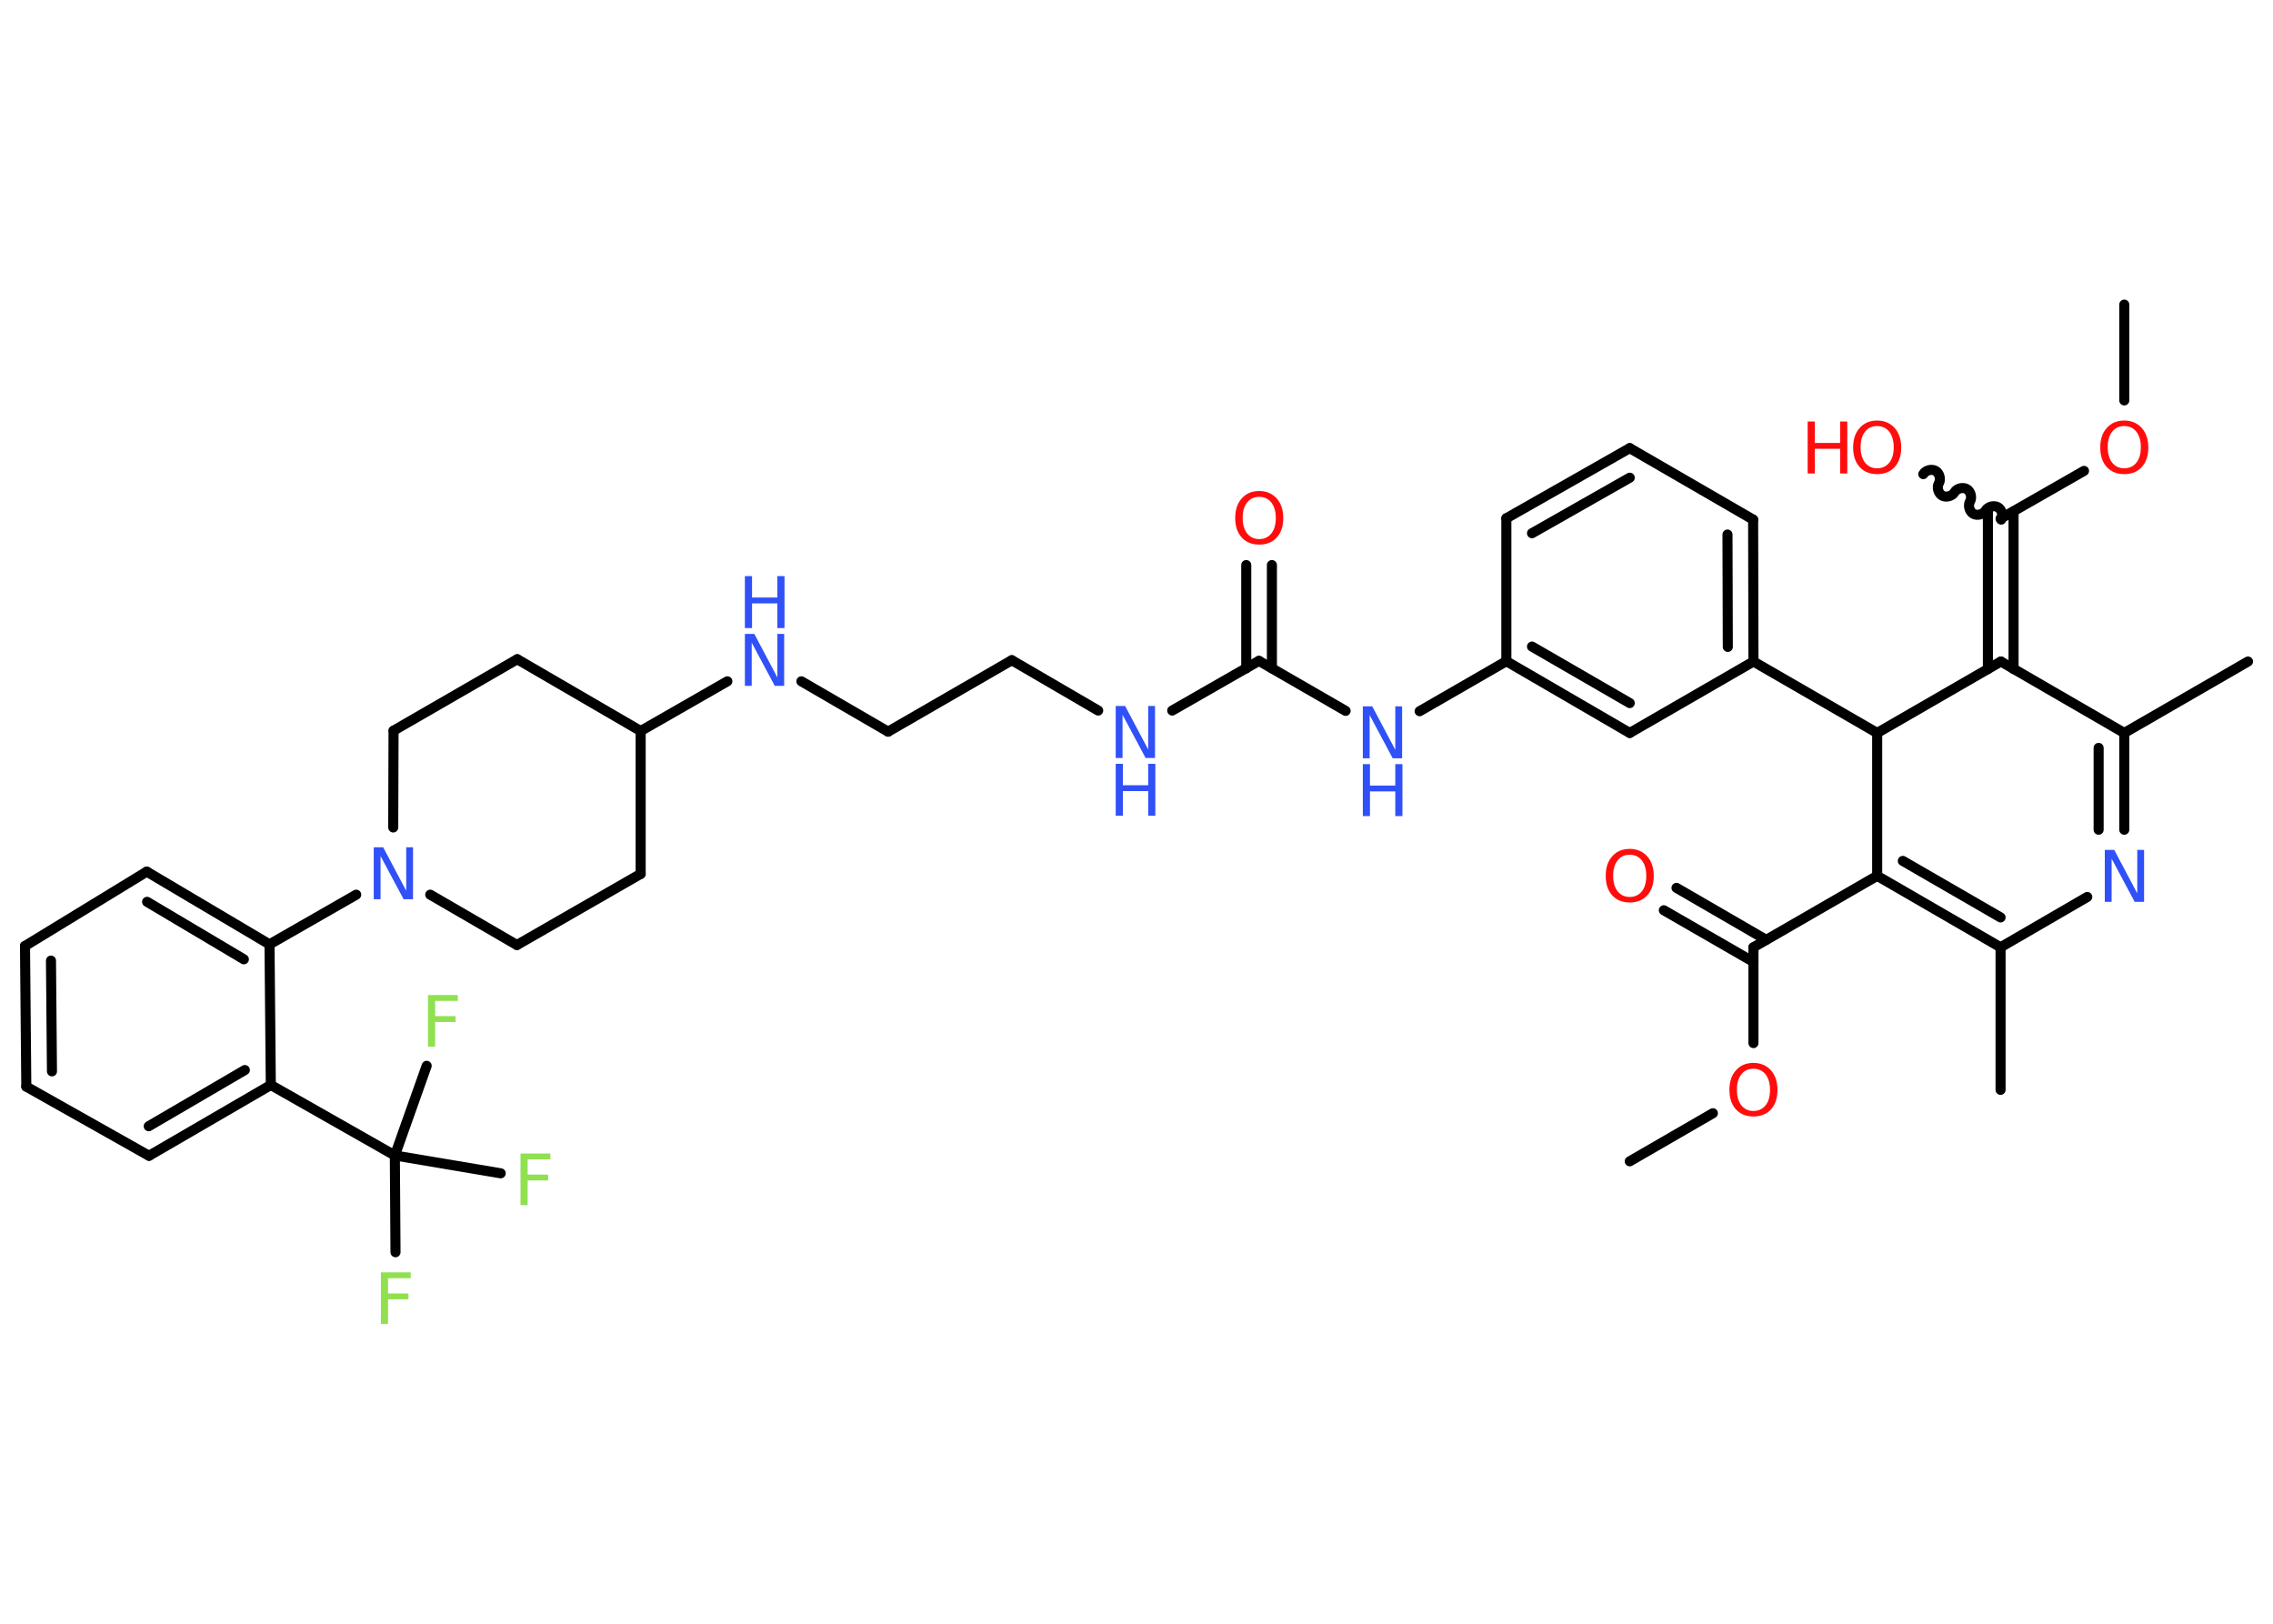 <?xml version='1.0' encoding='UTF-8'?>
<!DOCTYPE svg PUBLIC "-//W3C//DTD SVG 1.1//EN" "http://www.w3.org/Graphics/SVG/1.1/DTD/svg11.dtd">
<svg version='1.2' xmlns='http://www.w3.org/2000/svg' xmlns:xlink='http://www.w3.org/1999/xlink' width='70.0mm' height='50.0mm' viewBox='0 0 70.0 50.0'>
  <desc>Generated by the Chemistry Development Kit (http://github.com/cdk)</desc>
  <g stroke-linecap='round' stroke-linejoin='round' stroke='#000000' stroke-width='.31' fill='#3050F8'>
    <rect x='.0' y='.0' width='70.0' height='50.0' fill='#FFFFFF' stroke='none'/>
    <g id='mol1' class='mol'>
      <line id='mol1bnd1' class='bond' x1='50.19' y1='35.76' x2='52.75' y2='34.28'/>
      <line id='mol1bnd2' class='bond' x1='54.0' y1='32.12' x2='54.0' y2='29.17'/>
      <g id='mol1bnd3' class='bond'>
        <line x1='54.0' y1='29.62' x2='51.24' y2='28.03'/>
        <line x1='54.39' y1='28.94' x2='51.63' y2='27.34'/>
      </g>
      <line id='mol1bnd4' class='bond' x1='54.0' y1='29.17' x2='57.81' y2='26.97'/>
      <g id='mol1bnd5' class='bond'>
        <line x1='57.81' y1='26.97' x2='61.61' y2='29.17'/>
        <line x1='58.6' y1='26.51' x2='61.61' y2='28.25'/>
      </g>
      <line id='mol1bnd6' class='bond' x1='61.61' y1='29.17' x2='61.61' y2='33.56'/>
      <line id='mol1bnd7' class='bond' x1='61.61' y1='29.17' x2='64.28' y2='27.62'/>
      <g id='mol1bnd8' class='bond'>
        <line x1='65.42' y1='25.55' x2='65.42' y2='22.57'/>
        <line x1='64.63' y1='25.55' x2='64.63' y2='23.03'/>
      </g>
      <line id='mol1bnd9' class='bond' x1='65.42' y1='22.57' x2='69.23' y2='20.37'/>
      <line id='mol1bnd10' class='bond' x1='65.42' y1='22.57' x2='61.62' y2='20.37'/>
      <g id='mol1bnd11' class='bond'>
        <line x1='61.22' y1='20.6' x2='61.22' y2='15.75'/>
        <line x1='62.01' y1='20.6' x2='62.01' y2='15.75'/>
      </g>
      <path id='mol1bnd12' class='bond' d='M59.23 14.6c.07 -.12 .26 -.17 .38 -.1c.12 .07 .17 .26 .1 .38c-.07 .12 -.02 .31 .1 .38c.12 .07 .31 .02 .38 -.1c.07 -.12 .26 -.17 .38 -.1c.12 .07 .17 .26 .1 .38c-.07 .12 -.02 .31 .1 .38c.12 .07 .31 .02 .38 -.1c.07 -.12 .26 -.17 .38 -.1c.12 .07 .17 .26 .1 .38' fill='none' stroke='#000000' stroke-width='.31'/>
      <line id='mol1bnd13' class='bond' x1='61.61' y1='15.97' x2='64.18' y2='14.5'/>
      <line id='mol1bnd14' class='bond' x1='65.42' y1='12.33' x2='65.42' y2='9.38'/>
      <line id='mol1bnd15' class='bond' x1='61.62' y1='20.37' x2='57.81' y2='22.57'/>
      <line id='mol1bnd16' class='bond' x1='57.81' y1='26.97' x2='57.81' y2='22.57'/>
      <line id='mol1bnd17' class='bond' x1='57.81' y1='22.57' x2='54.0' y2='20.37'/>
      <g id='mol1bnd18' class='bond'>
        <line x1='54.0' y1='20.37' x2='53.99' y2='16.0'/>
        <line x1='53.21' y1='19.92' x2='53.2' y2='16.46'/>
      </g>
      <line id='mol1bnd19' class='bond' x1='53.99' y1='16.0' x2='50.19' y2='13.8'/>
      <g id='mol1bnd20' class='bond'>
        <line x1='50.19' y1='13.8' x2='46.39' y2='15.96'/>
        <line x1='50.19' y1='14.71' x2='47.18' y2='16.42'/>
      </g>
      <line id='mol1bnd21' class='bond' x1='46.39' y1='15.96' x2='46.39' y2='20.36'/>
      <line id='mol1bnd22' class='bond' x1='46.39' y1='20.36' x2='43.72' y2='21.9'/>
      <line id='mol1bnd23' class='bond' x1='41.44' y1='21.89' x2='38.77' y2='20.35'/>
      <g id='mol1bnd24' class='bond'>
        <line x1='38.38' y1='20.58' x2='38.38' y2='17.4'/>
        <line x1='39.17' y1='20.58' x2='39.17' y2='17.4'/>
      </g>
      <line id='mol1bnd25' class='bond' x1='38.77' y1='20.35' x2='36.1' y2='21.88'/>
      <line id='mol1bnd26' class='bond' x1='33.82' y1='21.88' x2='31.16' y2='20.33'/>
      <line id='mol1bnd27' class='bond' x1='31.16' y1='20.33' x2='27.35' y2='22.53'/>
      <line id='mol1bnd28' class='bond' x1='27.35' y1='22.53' x2='24.68' y2='20.98'/>
      <line id='mol1bnd29' class='bond' x1='22.4' y1='20.98' x2='19.73' y2='22.51'/>
      <line id='mol1bnd30' class='bond' x1='19.73' y1='22.51' x2='15.93' y2='20.3'/>
      <line id='mol1bnd31' class='bond' x1='15.93' y1='20.3' x2='12.12' y2='22.5'/>
      <line id='mol1bnd32' class='bond' x1='12.12' y1='22.5' x2='12.11' y2='25.48'/>
      <line id='mol1bnd33' class='bond' x1='10.97' y1='27.55' x2='8.3' y2='29.08'/>
      <g id='mol1bnd34' class='bond'>
        <line x1='8.3' y1='29.08' x2='4.52' y2='26.84'/>
        <line x1='7.51' y1='29.54' x2='4.53' y2='27.77'/>
      </g>
      <line id='mol1bnd35' class='bond' x1='4.52' y1='26.84' x2='.77' y2='29.13'/>
      <g id='mol1bnd36' class='bond'>
        <line x1='.77' y1='29.13' x2='.81' y2='33.46'/>
        <line x1='1.57' y1='29.58' x2='1.6' y2='32.99'/>
      </g>
      <line id='mol1bnd37' class='bond' x1='.81' y1='33.46' x2='4.59' y2='35.59'/>
      <g id='mol1bnd38' class='bond'>
        <line x1='4.59' y1='35.59' x2='8.34' y2='33.41'/>
        <line x1='4.58' y1='34.68' x2='7.54' y2='32.95'/>
      </g>
      <line id='mol1bnd39' class='bond' x1='8.3' y1='29.08' x2='8.34' y2='33.41'/>
      <line id='mol1bnd40' class='bond' x1='8.34' y1='33.41' x2='12.16' y2='35.58'/>
      <line id='mol1bnd41' class='bond' x1='12.16' y1='35.58' x2='12.18' y2='38.56'/>
      <line id='mol1bnd42' class='bond' x1='12.16' y1='35.58' x2='15.42' y2='36.13'/>
      <line id='mol1bnd43' class='bond' x1='12.16' y1='35.58' x2='13.14' y2='32.82'/>
      <line id='mol1bnd44' class='bond' x1='13.25' y1='27.55' x2='15.92' y2='29.1'/>
      <line id='mol1bnd45' class='bond' x1='15.92' y1='29.1' x2='19.73' y2='26.91'/>
      <line id='mol1bnd46' class='bond' x1='19.73' y1='22.51' x2='19.73' y2='26.91'/>
      <g id='mol1bnd47' class='bond'>
        <line x1='46.39' y1='20.36' x2='50.19' y2='22.57'/>
        <line x1='47.18' y1='19.91' x2='50.19' y2='21.65'/>
      </g>
      <line id='mol1bnd48' class='bond' x1='54.0' y1='20.37' x2='50.19' y2='22.57'/>
      <path id='mol1atm2' class='atom' d='M54.0 32.91q-.24 .0 -.37 .17q-.14 .17 -.14 .48q.0 .3 .14 .48q.14 .17 .37 .17q.23 .0 .37 -.17q.14 -.17 .14 -.48q.0 -.3 -.14 -.48q-.14 -.17 -.37 -.17zM54.0 32.73q.33 .0 .54 .23q.2 .23 .2 .6q.0 .38 -.2 .6q-.2 .22 -.54 .22q-.34 .0 -.54 -.22q-.2 -.22 -.2 -.6q.0 -.38 .2 -.6q.2 -.23 .54 -.23z' stroke='none' fill='#FF0D0D'/>
      <path id='mol1atm4' class='atom' d='M50.19 26.32q-.24 .0 -.37 .17q-.14 .17 -.14 .48q.0 .3 .14 .48q.14 .17 .37 .17q.23 .0 .37 -.17q.14 -.17 .14 -.48q.0 -.3 -.14 -.48q-.14 -.17 -.37 -.17zM50.19 26.14q.33 .0 .54 .23q.2 .23 .2 .6q.0 .38 -.2 .6q-.2 .22 -.54 .22q-.34 .0 -.54 -.22q-.2 -.22 -.2 -.6q.0 -.38 .2 -.6q.2 -.23 .54 -.23z' stroke='none' fill='#FF0D0D'/>
      <path id='mol1atm8' class='atom' d='M64.82 26.17h.29l.71 1.34v-1.34h.21v1.6h-.29l-.71 -1.33v1.33h-.21v-1.6z' stroke='none'/>
      <g id='mol1atm13' class='atom'>
        <path d='M57.81 13.12q-.24 .0 -.37 .17q-.14 .17 -.14 .48q.0 .3 .14 .48q.14 .17 .37 .17q.23 .0 .37 -.17q.14 -.17 .14 -.48q.0 -.3 -.14 -.48q-.14 -.17 -.37 -.17zM57.81 12.95q.33 .0 .54 .23q.2 .23 .2 .6q.0 .38 -.2 .6q-.2 .22 -.54 .22q-.34 .0 -.54 -.22q-.2 -.22 -.2 -.6q.0 -.38 .2 -.6q.2 -.23 .54 -.23z' stroke='none' fill='#FF0D0D'/>
        <path d='M55.67 12.98h.22v.66h.78v-.66h.22v1.6h-.22v-.76h-.78v.76h-.22v-1.6z' stroke='none' fill='#FF0D0D'/>
      </g>
      <path id='mol1atm14' class='atom' d='M65.42 13.12q-.24 .0 -.37 .17q-.14 .17 -.14 .48q.0 .3 .14 .48q.14 .17 .37 .17q.23 .0 .37 -.17q.14 -.17 .14 -.48q.0 -.3 -.14 -.48q-.14 -.17 -.37 -.17zM65.42 12.95q.33 .0 .54 .23q.2 .23 .2 .6q.0 .38 -.2 .6q-.2 .22 -.54 .22q-.34 .0 -.54 -.22q-.2 -.22 -.2 -.6q.0 -.38 .2 -.6q.2 -.23 .54 -.23z' stroke='none' fill='#FF0D0D'/>
      <g id='mol1atm22' class='atom'>
        <path d='M41.97 21.75h.29l.71 1.34v-1.34h.21v1.6h-.29l-.71 -1.33v1.33h-.21v-1.6z' stroke='none'/>
        <path d='M41.97 23.53h.22v.66h.78v-.66h.22v1.6h-.22v-.76h-.78v.76h-.22v-1.6z' stroke='none'/>
      </g>
      <path id='mol1atm24' class='atom' d='M38.78 15.3q-.24 .0 -.37 .17q-.14 .17 -.14 .48q.0 .3 .14 .48q.14 .17 .37 .17q.23 .0 .37 -.17q.14 -.17 .14 -.48q.0 -.3 -.14 -.48q-.14 -.17 -.37 -.17zM38.78 15.12q.33 .0 .54 .23q.2 .23 .2 .6q.0 .38 -.2 .6q-.2 .22 -.54 .22q-.34 .0 -.54 -.22q-.2 -.22 -.2 -.6q.0 -.38 .2 -.6q.2 -.23 .54 -.23z' stroke='none' fill='#FF0D0D'/>
      <g id='mol1atm25' class='atom'>
        <path d='M34.36 21.74h.29l.71 1.34v-1.34h.21v1.6h-.29l-.71 -1.33v1.33h-.21v-1.6z' stroke='none'/>
        <path d='M34.36 23.52h.22v.66h.78v-.66h.22v1.6h-.22v-.76h-.78v.76h-.22v-1.6z' stroke='none'/>
      </g>
      <g id='mol1atm28' class='atom'>
        <path d='M22.94 19.52h.29l.71 1.34v-1.34h.21v1.6h-.29l-.71 -1.33v1.33h-.21v-1.6z' stroke='none'/>
        <path d='M22.94 17.74h.22v.66h.78v-.66h.22v1.6h-.22v-.76h-.78v.76h-.22v-1.6z' stroke='none'/>
      </g>
      <path id='mol1atm32' class='atom' d='M11.51 26.09h.29l.71 1.34v-1.34h.21v1.6h-.29l-.71 -1.33v1.33h-.21v-1.6z' stroke='none'/>
      <path id='mol1atm40' class='atom' d='M11.73 39.18h.92v.18h-.7v.47h.63v.18h-.63v.76h-.22v-1.6z' stroke='none' fill='#90E050'/>
      <path id='mol1atm41' class='atom' d='M16.03 35.52h.92v.18h-.7v.47h.63v.18h-.63v.76h-.22v-1.6z' stroke='none' fill='#90E050'/>
      <path id='mol1atm42' class='atom' d='M13.18 30.64h.92v.18h-.7v.47h.63v.18h-.63v.76h-.22v-1.6z' stroke='none' fill='#90E050'/>
    </g>
  </g>
</svg>
